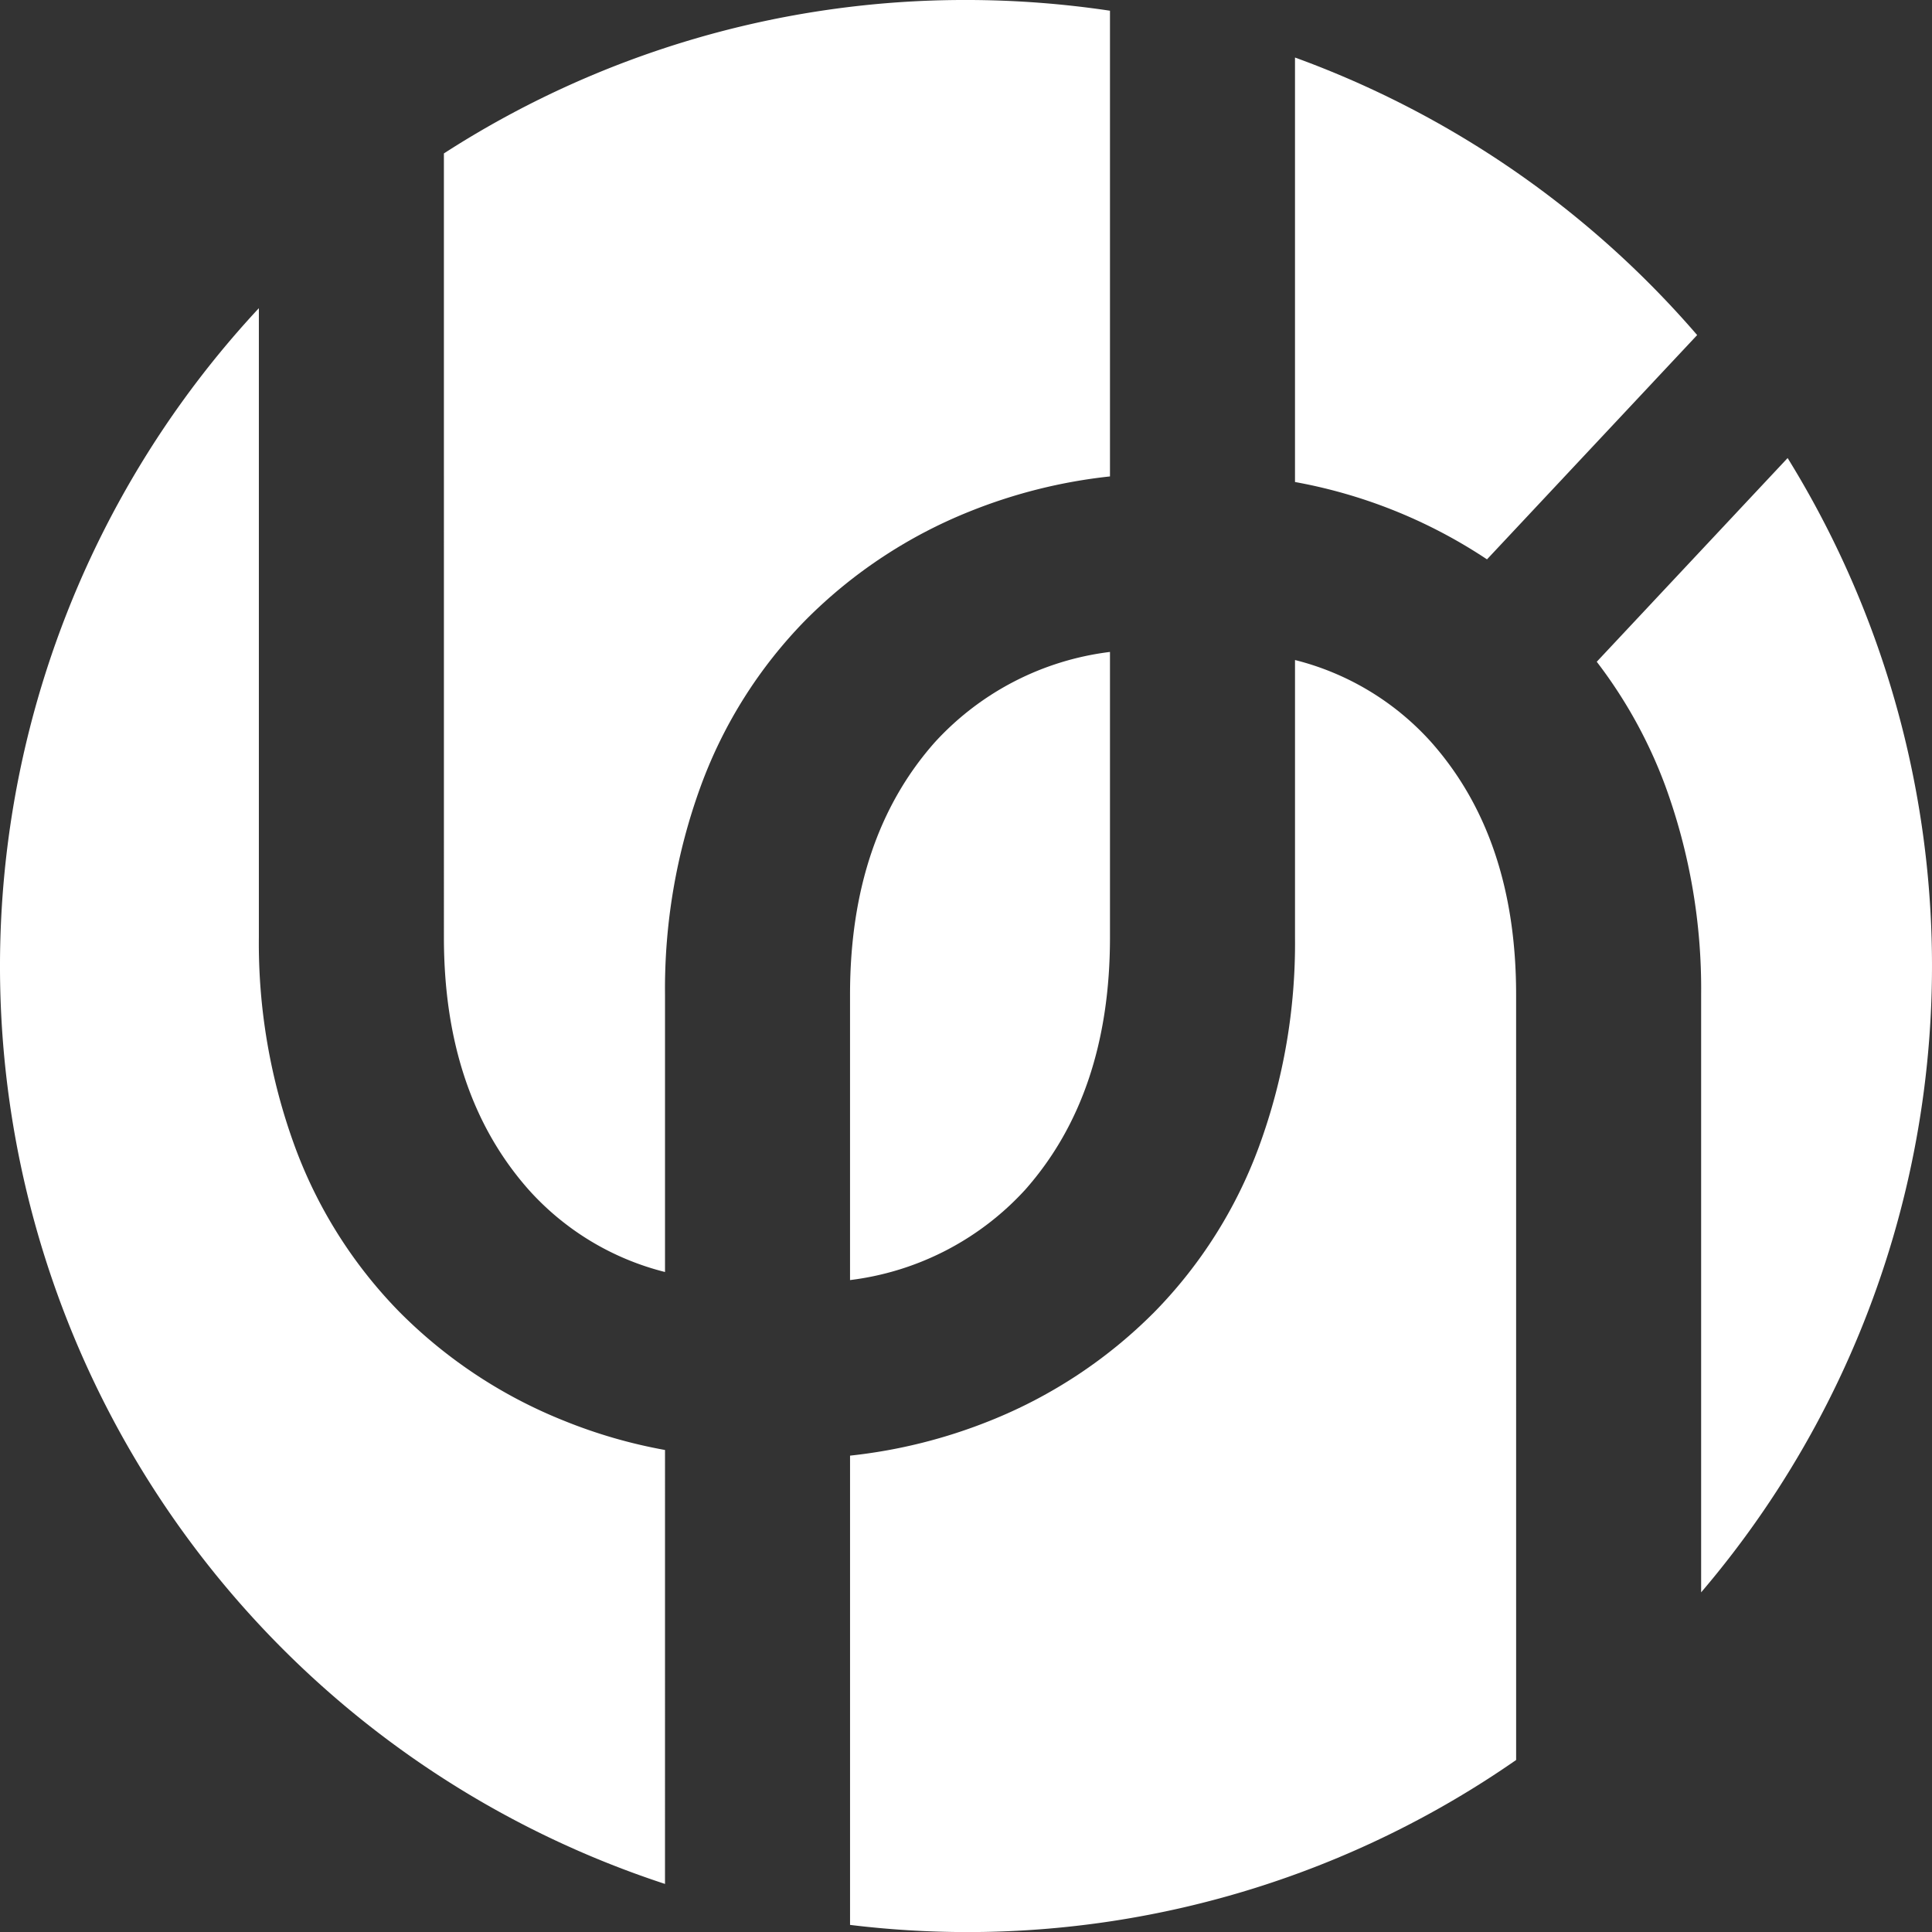 <svg id="Group_273" data-name="Group 273" xmlns="http://www.w3.org/2000/svg" width="146.692" height="146.693" viewBox="0 0 146.692 146.693">
  <rect x="0" y="0" width="146.692" height="146.693" fill="#333333" stroke="none"/>
  <path id="Path_169" data-name="Path 169" d="M178.661,569.9a38.771,38.771,0,0,1,14.578,5.873l15.957-17.03a73.446,73.446,0,0,0-30.535-21.073Z" transform="translate(-80.335 -533.302)" fill="#fff"/>
  <path id="Path_170" data-name="Path 170" d="M153.319,586.984q-6.446,7.272-6.445,19.172v21.67a21.569,21.569,0,0,0,13.291-6.85q6.446-7.272,6.446-19.173v-21.67A21.576,21.576,0,0,0,153.319,586.984Z" transform="translate(-82.333 -530.633)" fill="#fff"/>
  <path id="Path_171" data-name="Path 171" d="M117.862,604.731q0,11.9,6.445,19.173a20.641,20.641,0,0,0,10.343,6.237V609.084a44.851,44.851,0,0,1,2.726-15.867,35.347,35.347,0,0,1,7.933-12.561,36.863,36.863,0,0,1,12.478-8.263,39.9,39.9,0,0,1,10.648-2.658v-35.36a73.853,73.853,0,0,0-10.932-.815,72.978,72.978,0,0,0-39.642,11.65Z" transform="translate(-84.157 -533.561)" fill="#fff"/>
  <path id="Path_172" data-name="Path 172" d="M136.644,642.271a38.618,38.618,0,0,1-7.7-2.233,36.84,36.84,0,0,1-12.479-8.263,35.355,35.355,0,0,1-7.932-12.562,44.842,44.842,0,0,1-2.727-15.866V555.576a73.327,73.327,0,0,0,30.837,119.643Z" transform="translate(-86.151 -532.177)" fill="#fff"/>
  <path id="Path_173" data-name="Path 173" d="M200.217,581.75a36.045,36.045,0,0,1,5.2,9.411,44.852,44.852,0,0,1,2.726,15.867v45.38a73.3,73.3,0,0,0,6.567-86.126Z" transform="translate(-78.98 -531.504)" fill="#fff"/>
  <path id="Path_174" data-name="Path 174" d="M197.448,606.12q0-11.9-6.446-19.172a20.643,20.643,0,0,0-10.342-6.237v21.056a44.845,44.845,0,0,1-2.727,15.867A35.343,35.343,0,0,1,170,630.2a36.844,36.844,0,0,1-12.478,8.263,39.856,39.856,0,0,1-10.647,2.657v35.63a73.87,73.87,0,0,0,8.806.545,72.989,72.989,0,0,0,41.768-13.066Z" transform="translate(-82.333 -530.597)" fill="#fff"/>
</svg>

